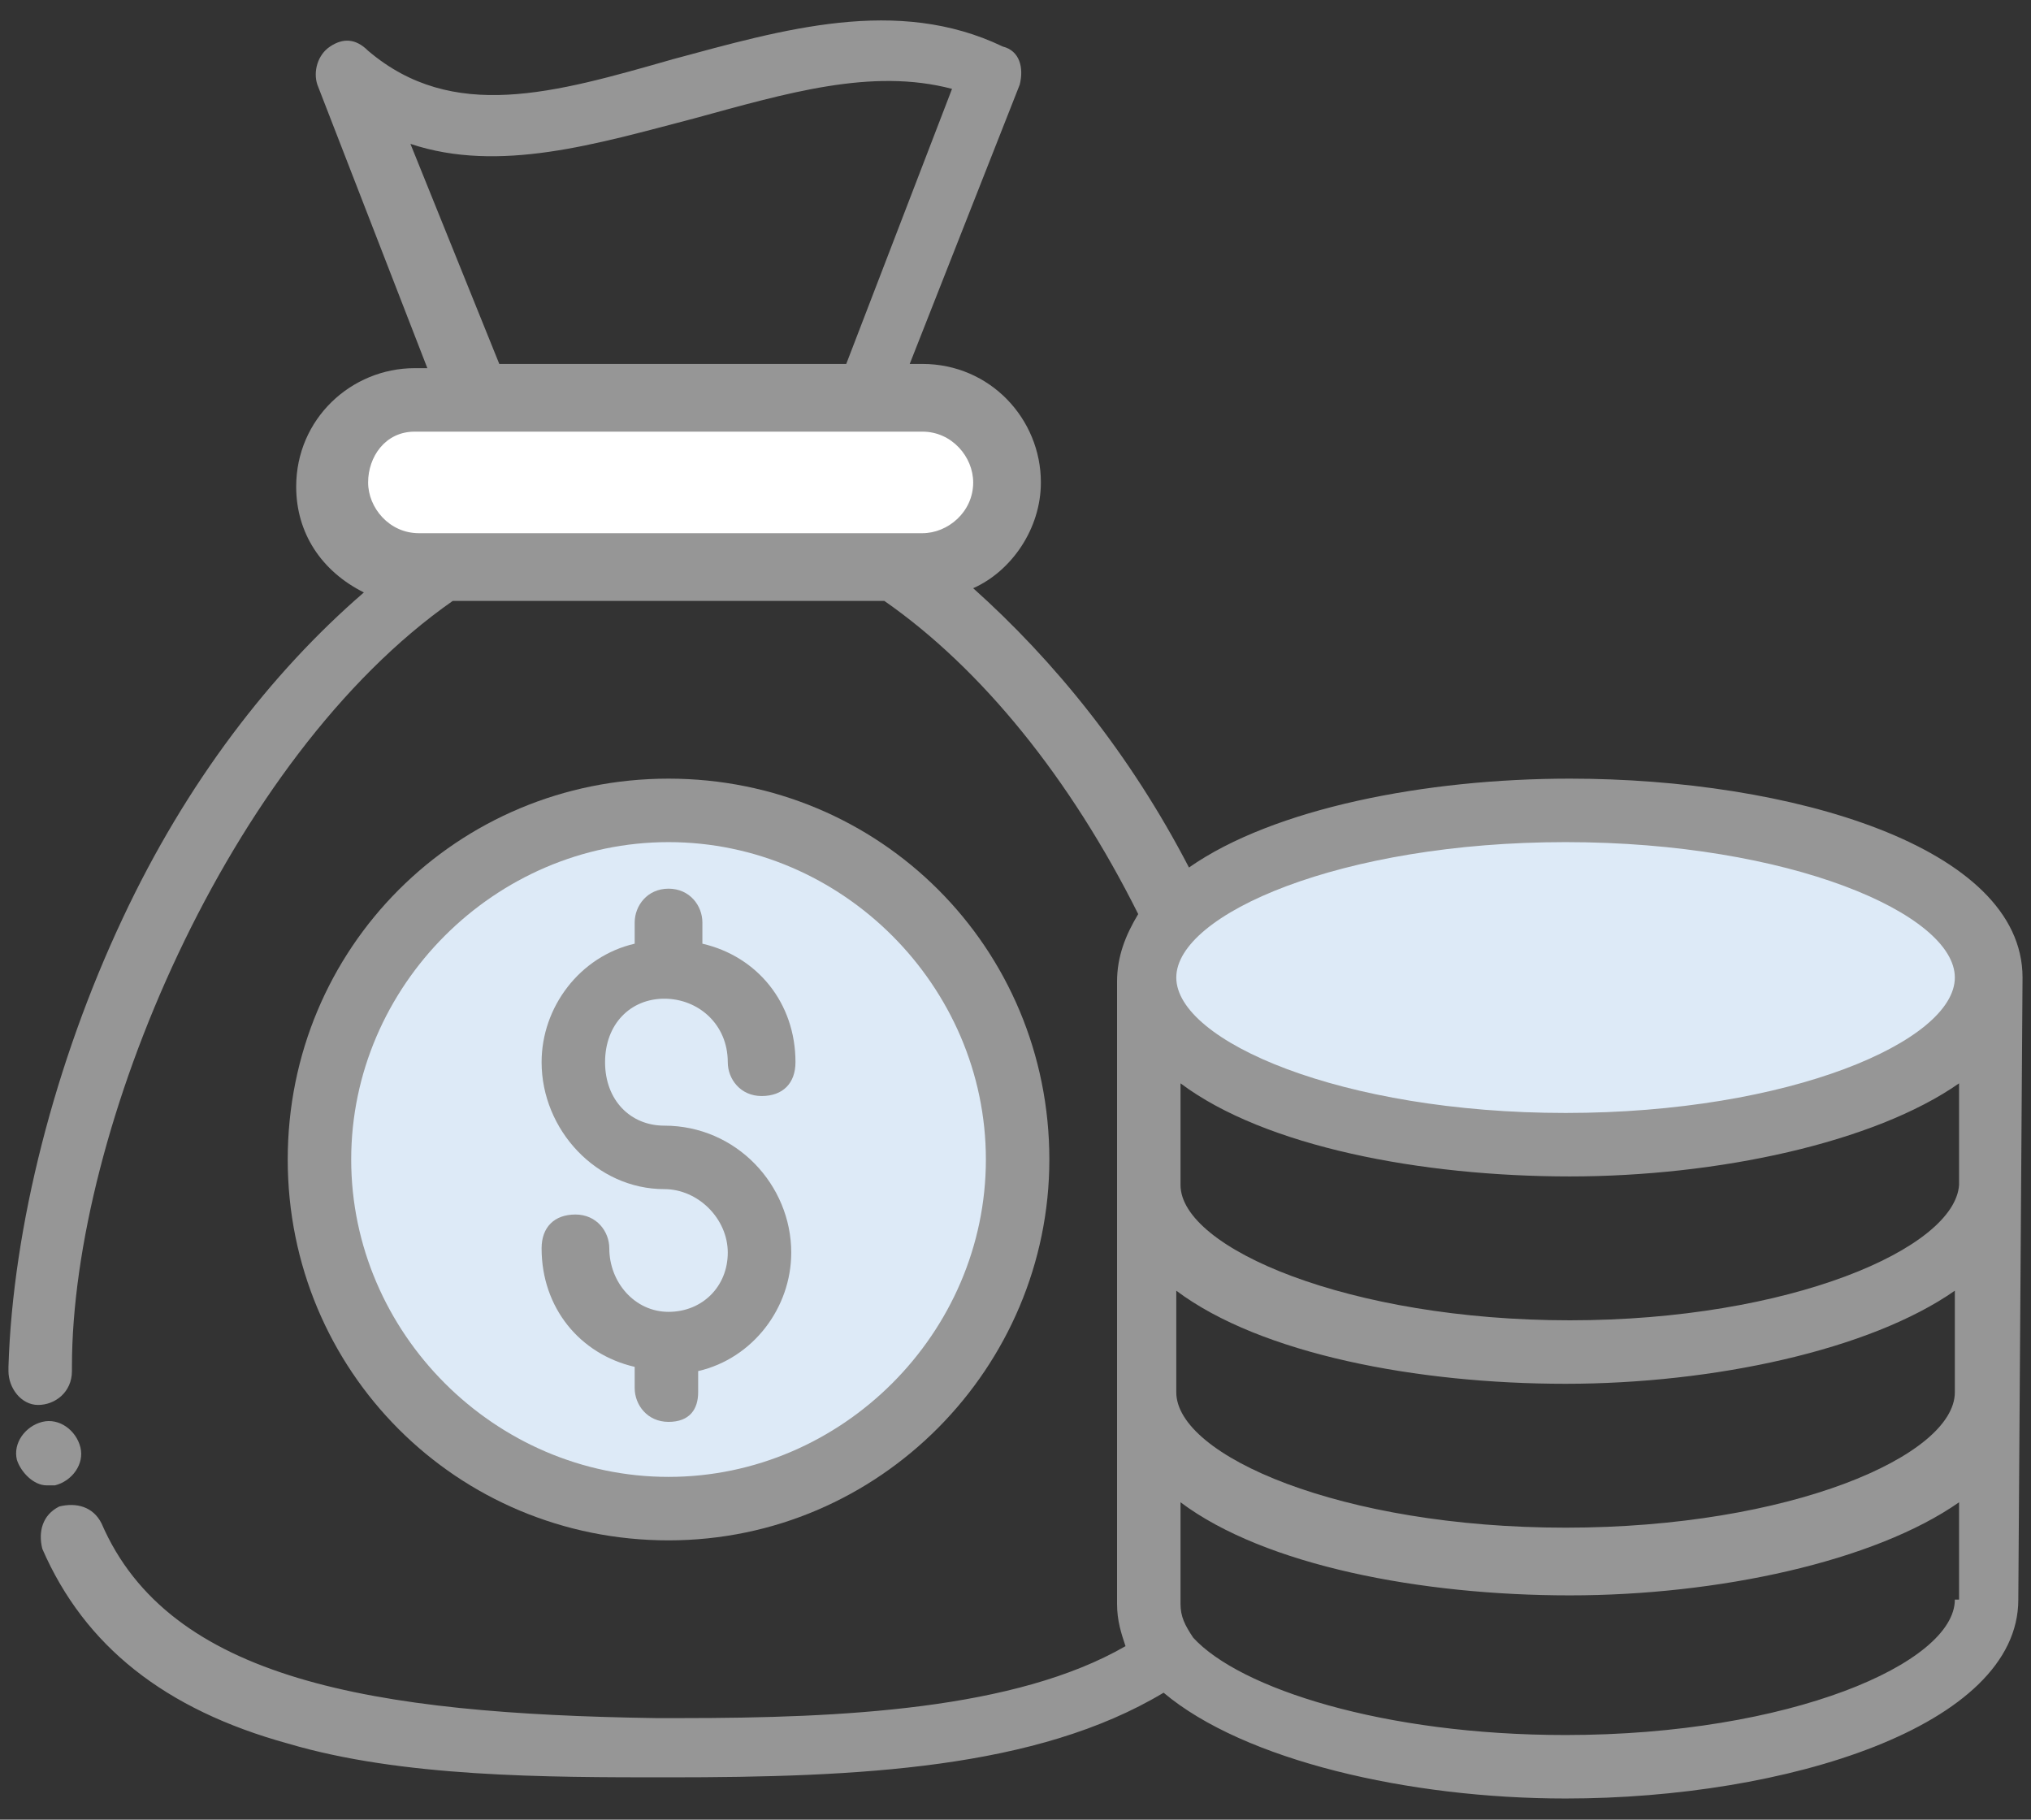<?xml version="1.0" encoding="utf-8"?>
<!-- Generator: Adobe Illustrator 25.0.1, SVG Export Plug-In . SVG Version: 6.00 Build 0)  -->
<svg version="1.1" id="Layer_1" xmlns="http://www.w3.org/2000/svg" xmlns:xlink="http://www.w3.org/1999/xlink" x="0px" y="0px"
	 viewBox="0 0 48 43" style="enable-background:new 0 0 48 43;" xml:space="preserve">
<rect x="0" y="0" width="48" height="43" fill="#333333" stroke="none"/>
<style type="text/css">
	.st0{fill:#DDEAF7;}
	.st1{fill:#FFFFFF;}
	.st2{fill:#969696;}
</style>
<g>
	<ellipse class="st0" cx="37.1" cy="23.1" rx="9.9" ry="4"/>
	<circle class="st0" cx="15.8" cy="27.4" r="8.3"/>
	<path class="st1" d="M21.8,9.4h-12c-1.1,0-2,0.9-2,2s0.9,2,2,2h11.9c1.1,0,2-0.9,2-2S22.9,9.4,21.8,9.4z"/>
	<g>
		<path class="st2" d="M16.5,32.9v-0.5c1.3-0.3,2.2-1.5,2.2-2.8c0-1.6-1.3-3-3-3c-0.8,0-1.4-0.6-1.4-1.5s0.6-1.5,1.4-1.5
			s1.5,0.6,1.5,1.5c0,0.4,0.3,0.8,0.8,0.8s0.8-0.3,0.8-0.8c0-1.4-0.9-2.5-2.2-2.8v-0.5c0-0.4-0.3-0.8-0.8-0.8S15,21.4,15,21.8v0.5
			c-1.3,0.3-2.2,1.5-2.2,2.8c0,1.6,1.3,3,2.9,3c0.8,0,1.5,0.7,1.5,1.5S16.6,31,15.8,31s-1.4-0.7-1.4-1.5c0-0.4-0.3-0.8-0.8-0.8
			s-0.8,0.3-0.8,0.8c0,1.4,0.9,2.5,2.2,2.8v0.5c0,0.4,0.3,0.8,0.8,0.8C16.3,33.6,16.5,33.3,16.5,32.9z"/>
		<path class="st2" d="M24.8,27.4c0-5-4-9-9-9s-9,4-9,9s4,9,9,9S24.8,32.3,24.8,27.4z M8.3,27.4c0-4.1,3.4-7.5,7.5-7.5
			s7.5,3.4,7.5,7.5s-3.4,7.5-7.5,7.5S8.3,31.5,8.3,27.4z"/>
		<path class="st2" d="M47.8,23.1c0-3.1-5.5-4.7-10.7-4.7c-3.4,0-7,0.7-9,2.1c-1.4-2.7-3.2-4.9-5.1-6.6c0.9-0.4,1.6-1.4,1.6-2.5
			c0-1.5-1.2-2.8-2.8-2.8h-0.3L24.1,2c0.1-0.4,0-0.8-0.4-0.9c-2.5-1.2-5.2-0.4-7.8,0.3c-2.8,0.8-5.2,1.5-7.2-0.2
			C8.4,0.9,8.1,0.9,7.8,1.1S7.4,1.7,7.5,2l2.6,6.7H9.8C8.3,8.7,7,9.9,7,11.5c0,1.1,0.6,2,1.6,2.5c-2.2,1.9-4.2,4.5-5.7,7.7
			C1.3,25.1,0.3,29,0.2,32.3v0.1c0,0.4,0.3,0.8,0.7,0.8l0,0c0.4,0,0.8-0.3,0.8-0.8c0,0,0,0,0-0.1c0-5.6,3.7-14.4,9-18.1h10.2
			c2.3,1.6,4.4,4.2,6,7.4c-0.3,0.5-0.5,1-0.5,1.6v4.9l0,0V33l0,0v4.9c0,0.4,0.1,0.7,0.2,1c-2.6,1.5-6.7,1.7-10.5,1.7h-0.6
			C8.8,40.5,4,39.7,2.4,36c-0.2-0.4-0.6-0.5-1-0.4c-0.4,0.2-0.5,0.6-0.4,1c1,2.3,2.9,3.8,5.8,4.6c2.7,0.8,6.1,0.8,9,0.8
			c4.5,0,8.7-0.2,11.7-2c1.9,1.6,5.8,2.5,9.5,2.5c5.2,0,10.7-1.7,10.7-4.7L47.8,23.1L47.8,23.1z M9.7,3.4c2.1,0.7,4.4,0,6.7-0.6
			c2.2-0.6,4.2-1.2,6.1-0.7L20,8.6h-8.2L9.7,3.4z M9.8,10.2h1.4h9.2h1.4c0.7,0,1.2,0.6,1.2,1.2c0,0.7-0.6,1.2-1.2,1.2h-0.7l0,0H10.5
			l0,0H9.9c-0.7,0-1.2-0.6-1.2-1.2S9.1,10.2,9.8,10.2z M37.1,31.2c-5.2,0-9.2-1.7-9.2-3.2v-2.4c2,1.5,5.7,2.2,9.2,2.2
			s7.2-0.8,9.2-2.2V28C46.2,29.5,42.3,31.2,37.1,31.2z M46.2,32.9c0,1.5-3.9,3.2-9.2,3.2s-9.2-1.7-9.2-3.2v-2.4
			c2,1.5,5.7,2.2,9.2,2.2s7.2-0.8,9.2-2.2V32.9z M46.2,23.1c0,1.5-3.9,3.2-9.2,3.2s-9.2-1.7-9.2-3.2s3.9-3.2,9.2-3.2
			S46.2,21.6,46.2,23.1z M46.2,37.8c0,1.5-3.9,3.2-9.2,3.2c-4.3,0-7.7-1.1-8.8-2.3l0,0l0,0c-0.2-0.3-0.3-0.5-0.3-0.8v-2.4
			c2,1.5,5.7,2.2,9.2,2.2s7.2-0.8,9.2-2.2v2.3H46.2z"/>
		<path class="st2" d="M1.3,35.1C1.7,35,2,34.6,1.9,34.2c-0.1-0.4-0.5-0.7-0.9-0.6s-0.7,0.5-0.6,0.9l0,0c0.1,0.3,0.4,0.6,0.7,0.6
			C1.2,35.1,1.2,35.1,1.3,35.1z"/>
	</g>
</g>
</svg>
